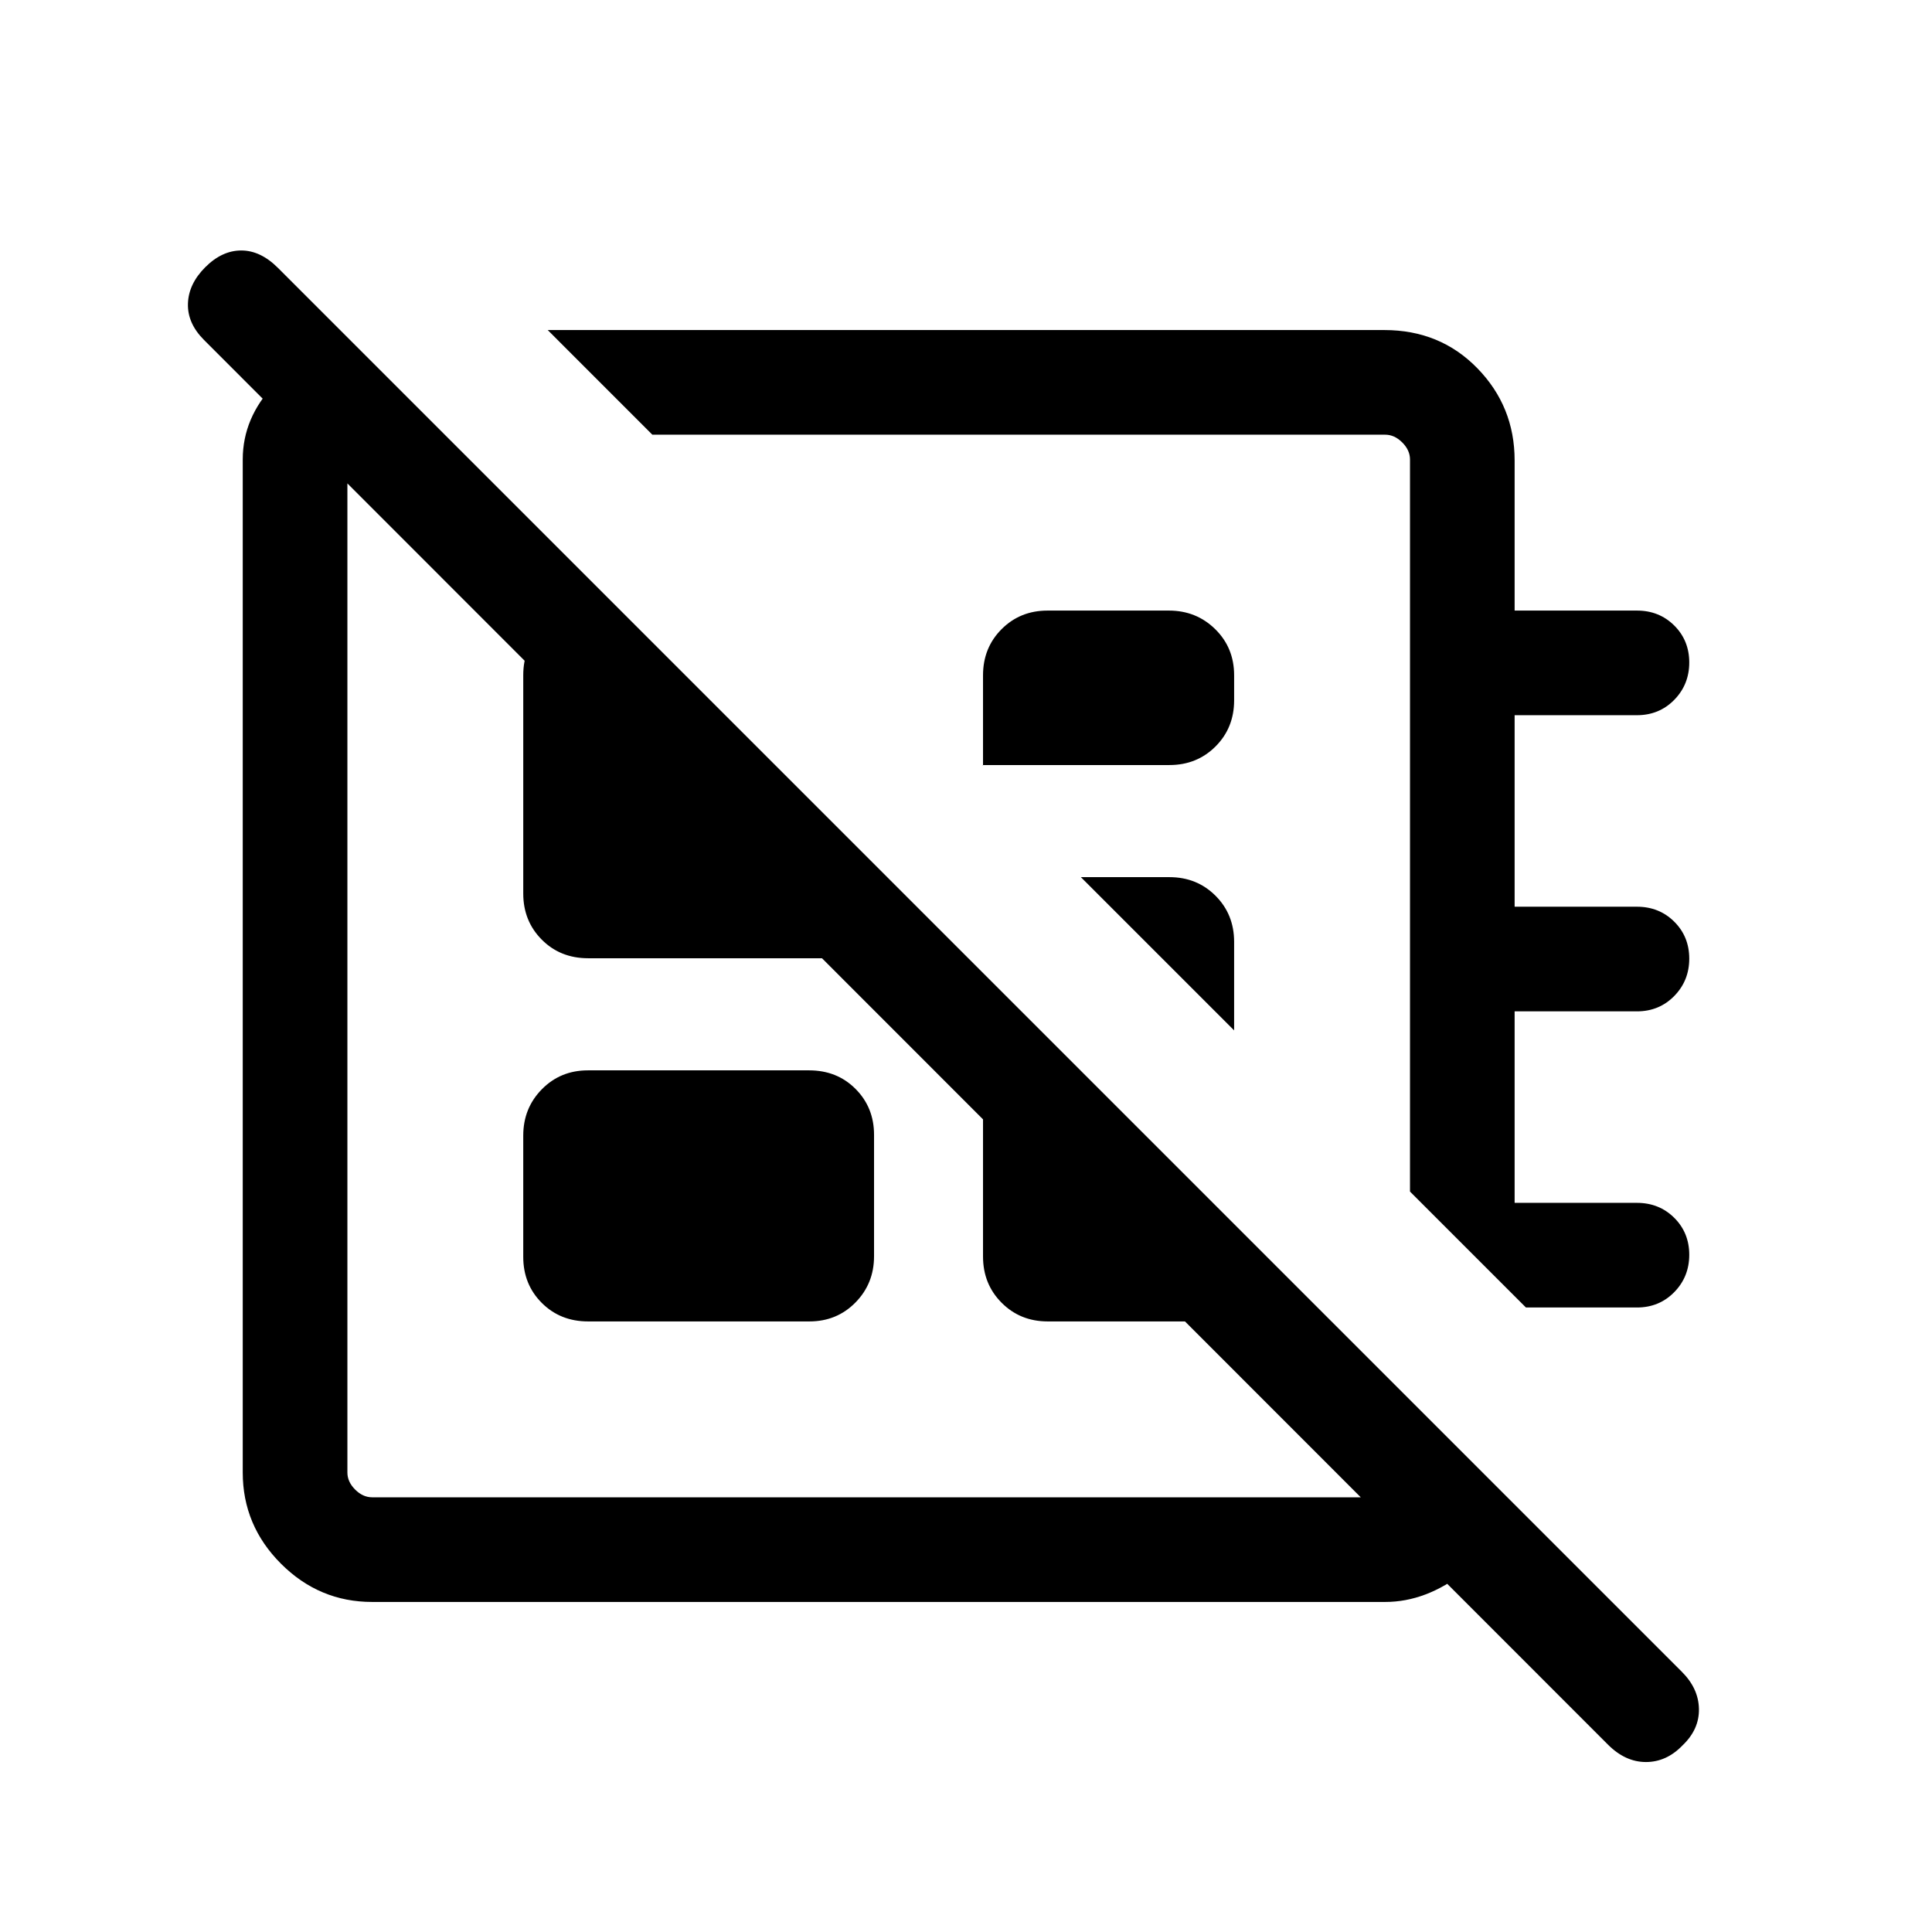 <svg viewBox="0 -960 960 960"><path d="M798.97-93.12 101.34-791.11q-8.26-8.28-7.95-18.04.3-9.77 8.61-18.08 8.31-8.31 17.89-8.31 9.57 0 18.22 8.65l697.63 697.63q8.26 8.26 8.45 18.4.2 10.15-8.11 18.09-7.98 8.31-18.22 8.31-10.24 0-18.89-8.66ZM272.16-796h415.69q27.76 0 46.26 19 18.5 19 18.5 45.8v74.59h60.77q11.05 0 18.53 7.41 7.47 7.42 7.47 18.39 0 10.96-7.47 18.58-7.48 7.61-18.53 7.61h-60.77v95.16h60.77q11.05 0 18.53 7.42 7.47 7.42 7.47 18.38 0 10.97-7.47 18.58-7.48 7.62-18.53 7.62h-60.77v95.15h60.77q11.05 0 18.53 7.42 7.47 7.42 7.47 18.38 0 10.97-7.47 18.59-7.48 7.61-18.53 7.61h-55.15l-57.61-57.61v-363.77q0-4.62-3.85-8.46-3.85-3.85-8.46-3.85H324.15l-51.99-52Zm216.15 216.15.15.35v-44.96q0-13.67 9.22-22.91t22.85-9.24h60.28q13.63 0 23.03 9.24 9.39 9.24 9.39 22.91V-612q0 13.67-9.24 22.91-9.25 9.24-22.91 9.24h-92.77ZM613.23-448l-76.15-76.15h44q13.66 0 22.91 9.24 9.24 9.24 9.24 22.91v44Zm-158.54 16.61Zm59.08-121.23ZM260-335.45v-60.29q0-13.63 9.25-23.02 9.24-9.39 22.91-9.39h109.89q13.87 0 23.06 9.22 9.2 9.21 9.2 22.84v60.29q0 13.63-9.25 23.02-9.24 9.39-22.91 9.39H292.26q-13.87 0-23.06-9.21-9.2-9.22-9.2-22.85Zm-87.31-456.86L221-744h-32.23q-7.69 0-11.92 3.65-4.23 3.66-4.23 8.66v503.38q0 4.62 3.84 8.46 3.85 3.85 8.46 3.85h504.39q5.38 0 8.84-4.81 3.47-4.81 3.47-11.35v-31.22l50.61 50.61q-5.54 19-24.57 33.88Q708.63-164 688.31-164H184.92q-26.3 0-45.3-19-19-19-19-45.31v-503.38q0-20.73 15.73-37.25t36.34-23.37Zm315.77 315.77 140.77 140.77v4.23q0 11.97-8.09 20.06-8.1 8.09-20.06 8.09h-80.46q-13.67 0-22.91-9.27-9.25-9.27-9.25-22.97v-140.91ZM308.39-656.61l139.92 139.92v2.69q0 12.82-8.67 21.48-8.67 8.67-21.49 8.67H292.26q-13.87 0-23.06-9.25-9.2-9.25-9.2-22.92v-108.53q0-13.67 9.25-22.87 9.24-9.19 22.91-9.19h16.23Z"/></svg>